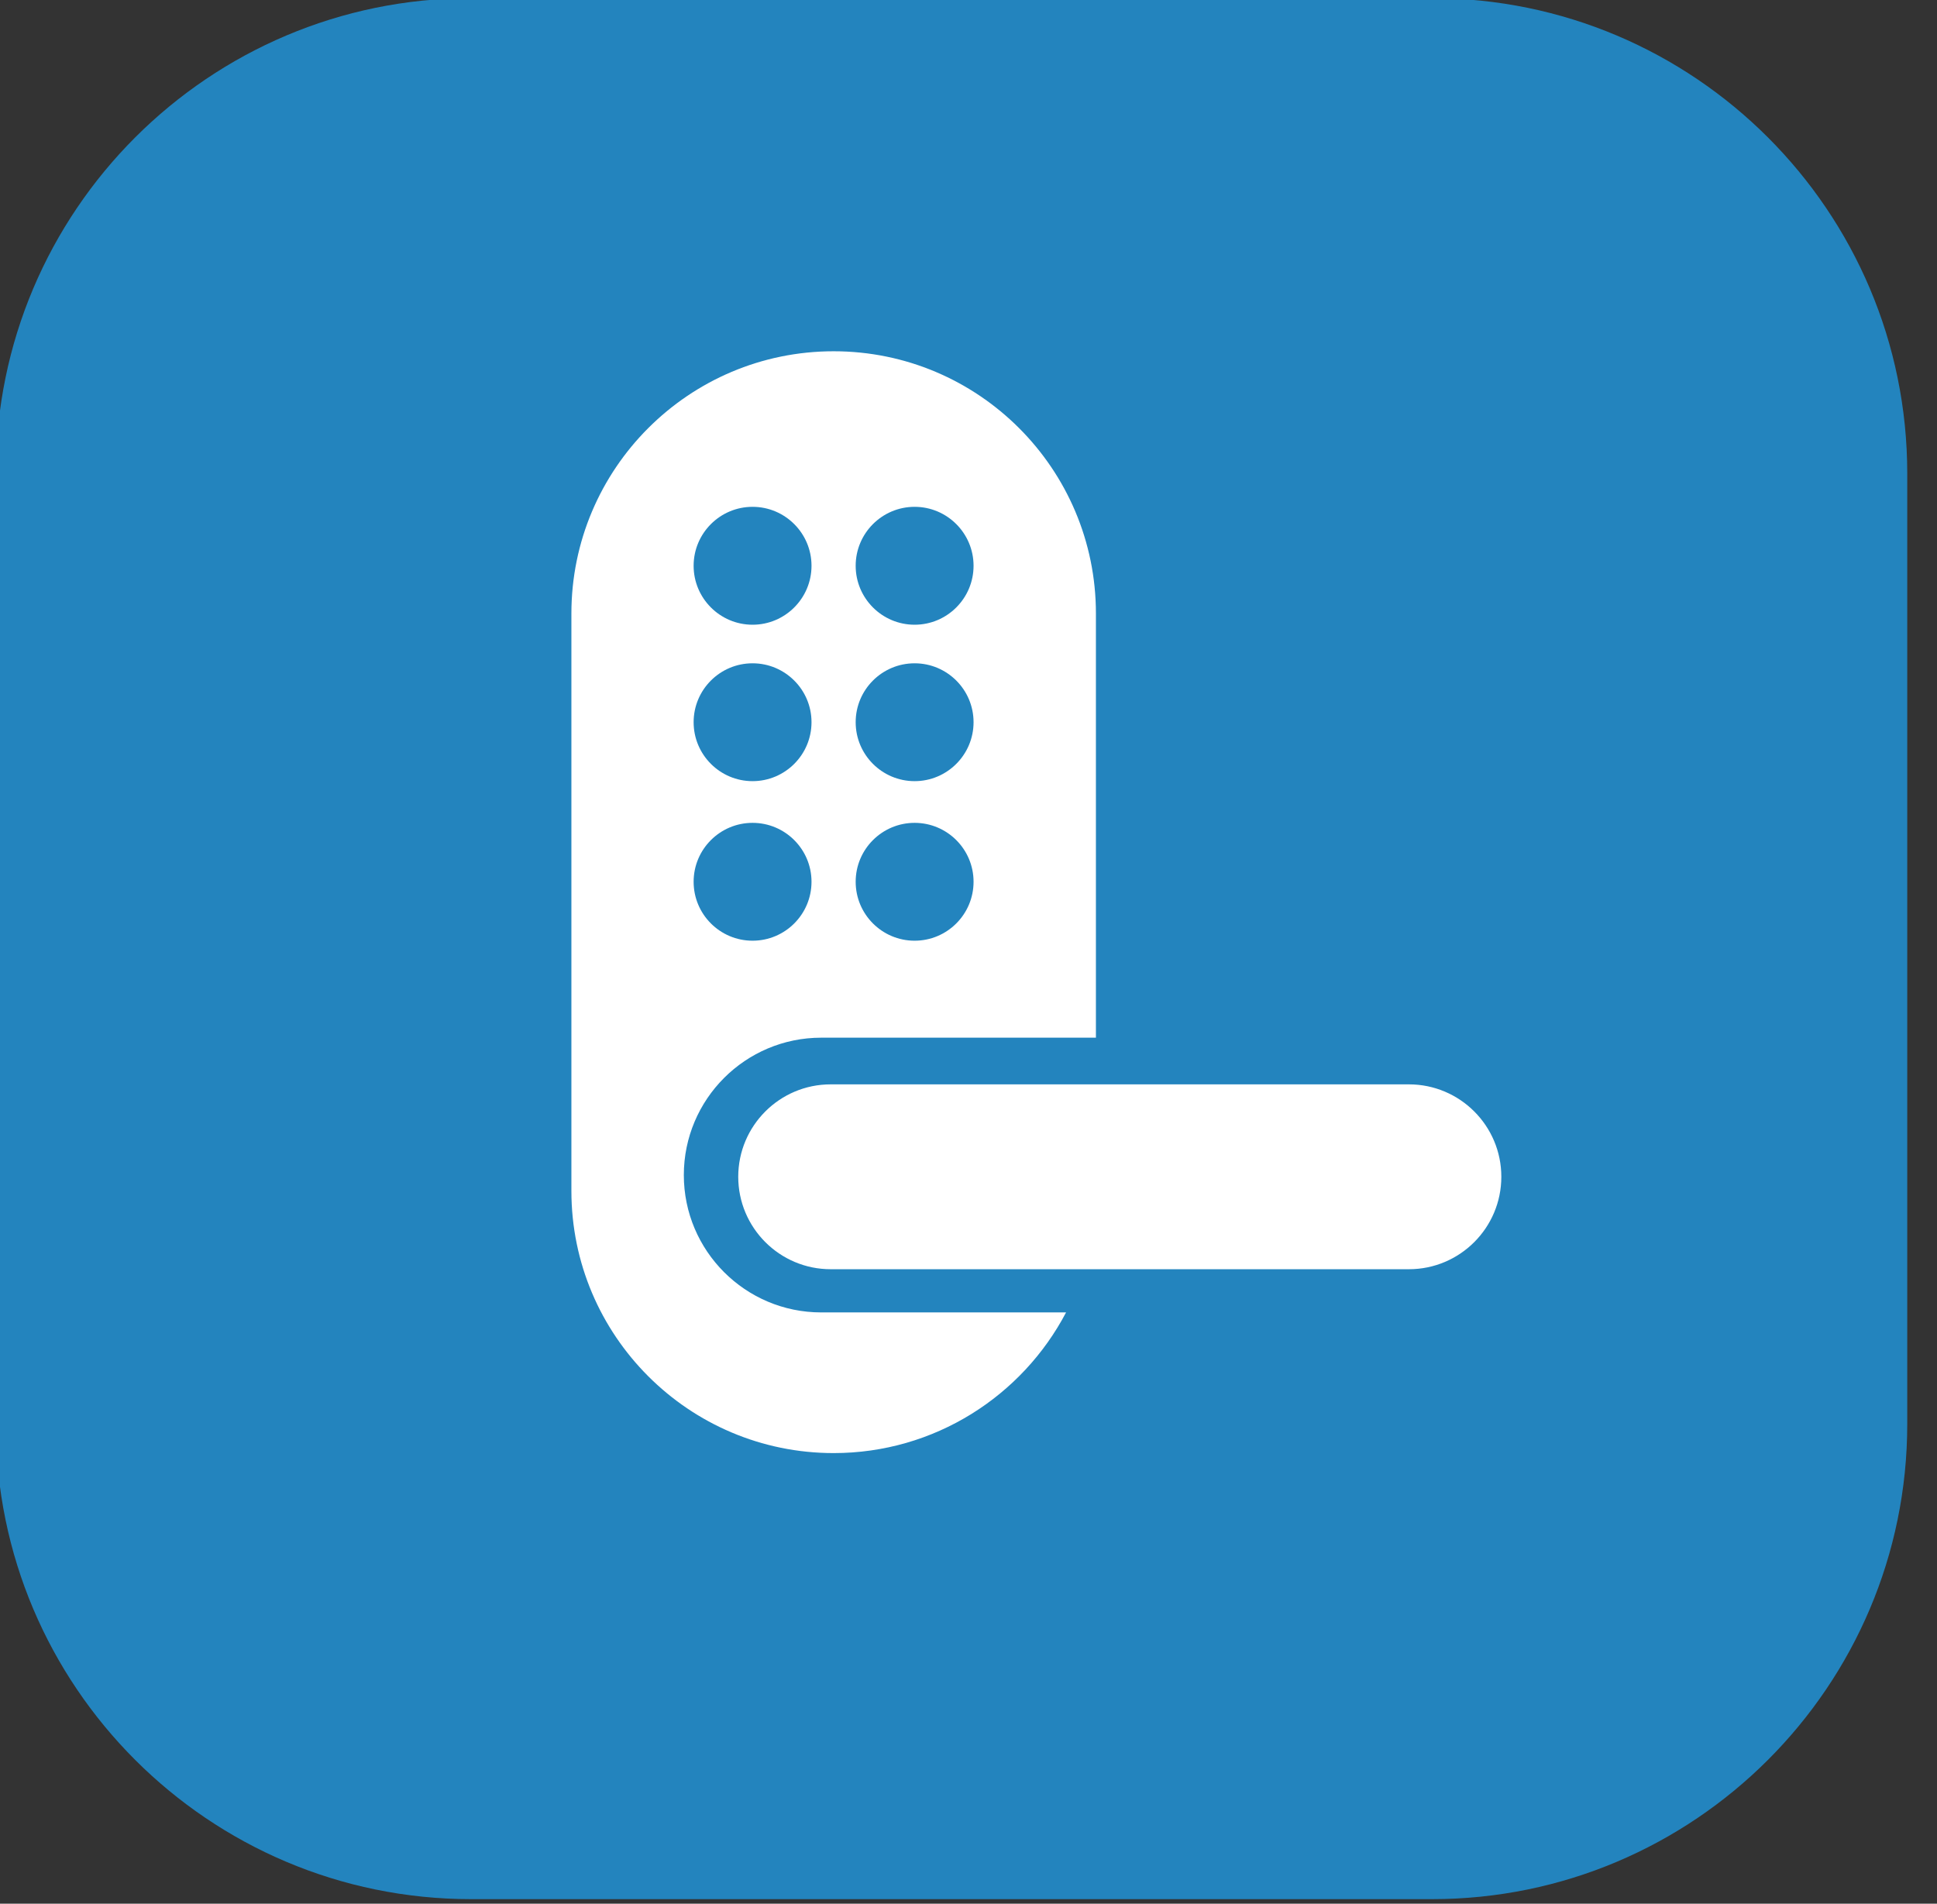 <?xml version="1.0" encoding="UTF-8" standalone="no"?>
<!DOCTYPE svg PUBLIC "-//W3C//DTD SVG 1.1//EN" "http://www.w3.org/Graphics/SVG/1.1/DTD/svg11.dtd">
<svg width="100%" height="100%" class="cerradura-icon" viewBox="0 0 59 58" version="1.1" xmlns="http://www.w3.org/2000/svg" xmlns:xlink="http://www.w3.org/1999/xlink" xml:space="preserve" xmlns:serif="http://www.serif.com/" style="fill-rule:evenodd;clip-rule:evenodd;stroke-linejoin:round;stroke-miterlimit:2;">
    <rect x="0" y="0" width="59" height="58" fill="#333333" stroke="none"/>
    <g transform="matrix(1,0,0,1,-1796.35,-587.103)">
        <g transform="matrix(1.21,0,0,1.21,-24.788,43.788)">
            <g transform="matrix(0.411,0,0,0.454,661.995,-332.246)">
                <path d="M2168.1,1747.11C2168.1,1732.56 2155.05,1720.75 2138.99,1720.75L2080.14,1720.75C2064.08,1720.75 2051.03,1732.56 2051.03,1747.11L2051.03,1799.83C2051.03,1814.37 2064.08,1826.18 2080.14,1826.18L2138.99,1826.18C2155.05,1826.18 2168.1,1814.37 2168.1,1799.83L2168.1,1747.11Z" style="fill:rgb(35,132,190);"/>
            </g>
            <g transform="matrix(0.114,0,0,0.114,1470.24,127.663)">
                <path d="M540.956,3108.8L486.888,3108.8C470.145,3108.8 456.551,3095.2 456.551,3078.46C456.551,3061.72 470.145,3048.12 486.888,3048.12L547.548,3048.12L547.548,2954.43C547.548,2922.46 521.599,2896.51 489.636,2896.51C457.673,2896.51 431.724,2922.46 431.724,2954.43L431.724,3081.96C431.724,3113.92 457.673,3139.87 489.636,3139.87C511.914,3139.87 531.271,3127.26 540.956,3108.8ZM637.069,3078.84C637.069,3067.58 627.923,3058.43 616.657,3058.43L488.978,3058.43C477.712,3058.43 468.566,3067.58 468.566,3078.84C468.566,3090.11 477.712,3099.26 488.978,3099.26L616.657,3099.26C627.923,3099.26 637.069,3090.11 637.069,3078.84ZM471.73,3000.67C478.914,3000.67 484.746,3006.5 484.746,3013.68C484.746,3020.87 478.914,3026.7 471.73,3026.7C464.546,3026.7 458.714,3020.87 458.714,3013.68C458.714,3006.5 464.546,3000.67 471.73,3000.67ZM507.513,3000.67C514.697,3000.67 520.529,3006.5 520.529,3013.68C520.529,3020.87 514.697,3026.7 507.513,3026.7C500.329,3026.7 494.497,3020.87 494.497,3013.68C494.497,3006.5 500.329,3000.67 507.513,3000.67ZM471.73,2965.43C478.914,2965.43 484.746,2971.26 484.746,2978.44C484.746,2985.62 478.914,2991.46 471.73,2991.46C464.546,2991.46 458.714,2985.62 458.714,2978.44C458.714,2971.26 464.546,2965.43 471.73,2965.43ZM507.513,2965.43C514.697,2965.43 520.529,2971.26 520.529,2978.44C520.529,2985.62 514.697,2991.46 507.513,2991.46C500.329,2991.46 494.497,2985.62 494.497,2978.44C494.497,2971.26 500.329,2965.43 507.513,2965.43ZM471.73,2930.87C478.914,2930.87 484.746,2936.71 484.746,2943.89C484.746,2951.07 478.914,2956.91 471.73,2956.91C464.546,2956.91 458.714,2951.07 458.714,2943.89C458.714,2936.71 464.546,2930.87 471.73,2930.87ZM507.513,2930.87C514.697,2930.87 520.529,2936.71 520.529,2943.89C520.529,2951.07 514.697,2956.91 507.513,2956.91C500.329,2956.91 494.497,2951.07 494.497,2943.89C494.497,2936.71 500.329,2930.87 507.513,2930.87Z" style="fill:white;"/>
            </g>
        </g>
    </g>
</svg>
